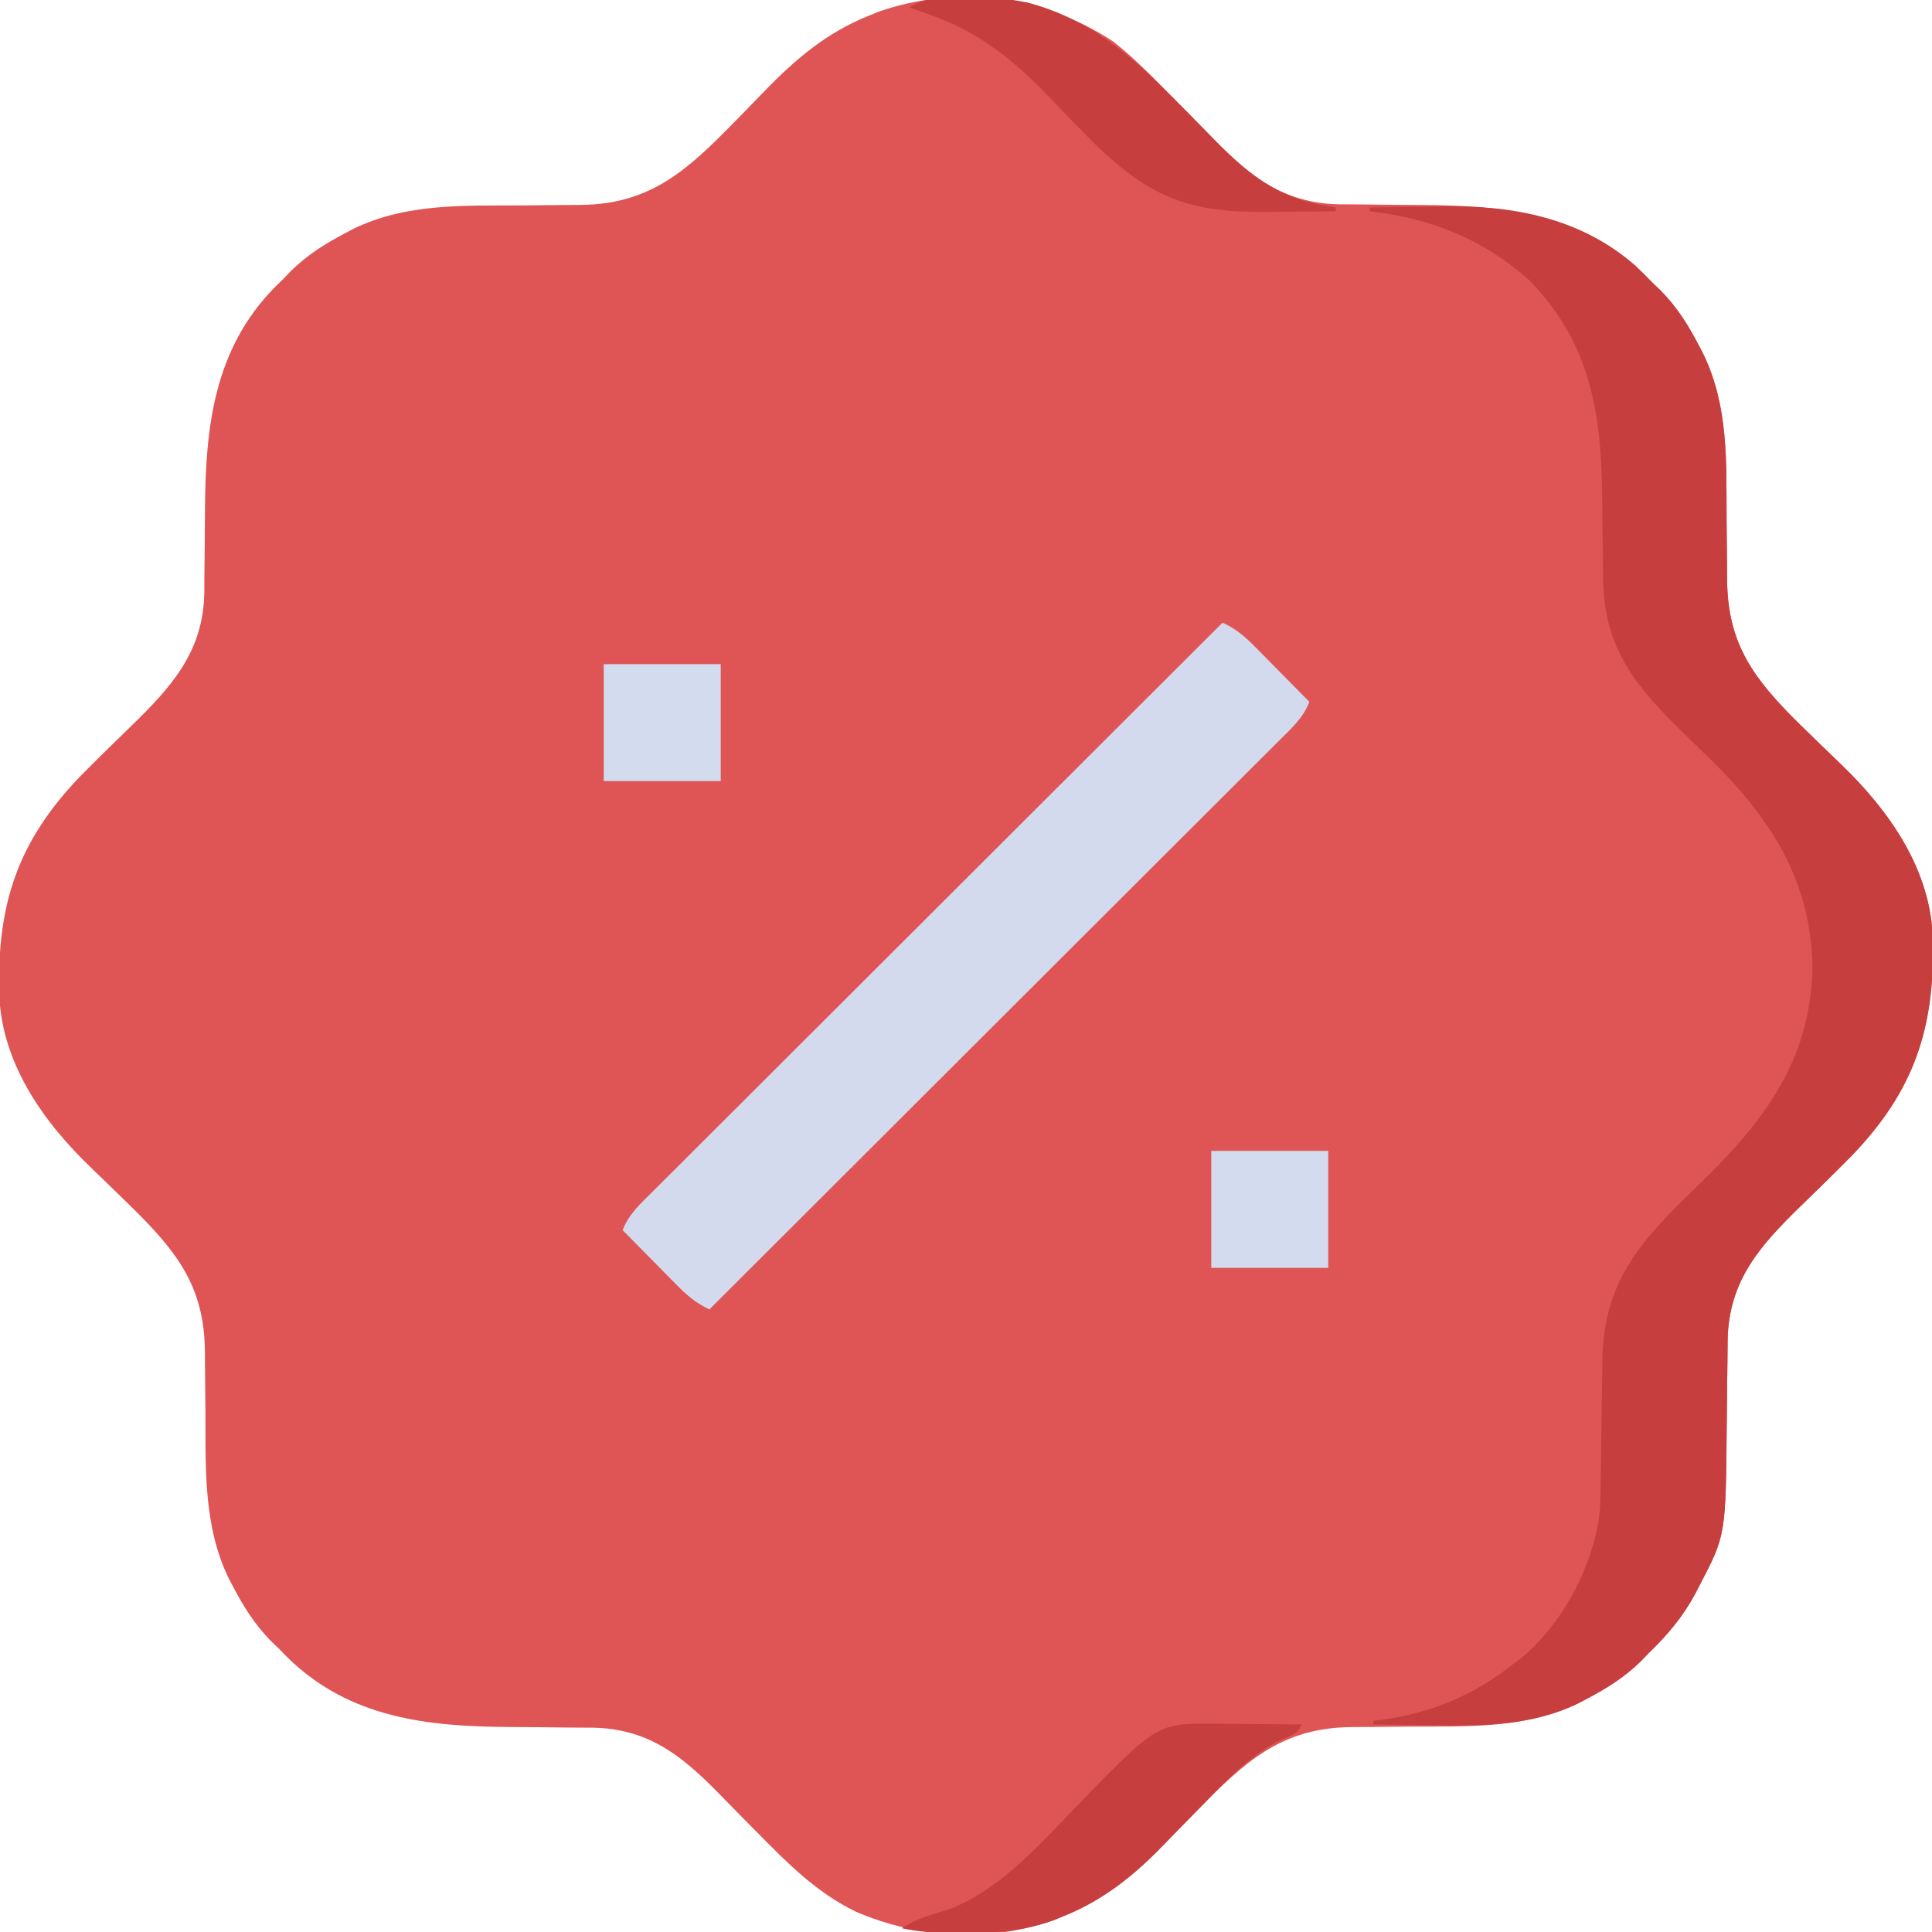 <?xml version="1.0" encoding="UTF-8"?>
<svg version="1.1" xmlns="http://www.w3.org/2000/svg" width="512" height="512">
<path d="M0 0 C5.815 4.548 10.881 9.863 16.06 15.105 C17.573 16.636 19.087 18.163 20.602 19.691 C22.626 21.734 24.637 23.788 26.64 25.852 C36.486 35.908 45.347 42.865 59.833 43.142 C61.73 43.157 63.627 43.168 65.523 43.176 C67.618 43.199 69.714 43.223 71.809 43.248 C75.077 43.283 78.346 43.312 81.615 43.326 C103.554 43.434 124.234 45.581 140.766 61.707 C141.503 62.464 142.24 63.22 143 64 C144.044 64.996 144.044 64.996 145.109 66.012 C149.466 70.445 152.483 75.265 155.312 80.75 C155.638 81.369 155.964 81.988 156.299 82.625 C163.151 96.647 162.477 111.524 162.562 126.75 C162.586 130.065 162.615 133.38 162.654 136.696 C162.678 138.745 162.693 140.794 162.698 142.843 C162.883 159.911 169.942 169.074 181.852 180.85 C182.849 181.825 183.848 182.798 184.848 183.77 C185.354 184.263 185.86 184.757 186.381 185.265 C188.459 187.289 190.538 189.312 192.637 191.315 C205.659 203.769 216.813 219.52 217.238 238.246 C217.662 261.618 212.279 277.923 196 295 C191.469 299.603 186.846 304.117 182.212 308.616 C171.465 319.07 163.185 328.322 162.842 343.973 C162.821 345.931 162.803 347.889 162.789 349.848 C162.761 352.002 162.732 354.156 162.703 356.311 C162.662 359.678 162.625 363.046 162.599 366.414 C162.347 395.861 162.347 395.861 155.375 409.188 C155.029 409.86 154.684 410.533 154.328 411.227 C151.062 417.327 146.995 422.213 142 427 C141.006 428.04 141.006 428.04 139.992 429.102 C135.581 433.446 130.769 436.478 125.312 439.312 C124.702 439.638 124.092 439.964 123.463 440.299 C109.409 447.201 93.935 446.474 78.688 446.562 C75.45 446.586 72.213 446.615 68.976 446.654 C66.977 446.678 64.978 446.693 62.979 446.698 C44.462 446.904 34.681 456.083 22.16 468.883 C21.662 469.391 21.164 469.9 20.65 470.424 C18.605 472.514 16.562 474.606 14.534 476.712 C6.344 485.204 -2.074 492.377 -13.188 496.812 C-14.109 497.19 -15.031 497.568 -15.98 497.957 C-32.982 503.829 -51.933 502.677 -68.309 495.562 C-78.65 490.495 -86.082 482.97 -94.06 474.895 C-95.573 473.364 -97.087 471.837 -98.602 470.309 C-100.626 468.266 -102.637 466.212 -104.64 464.148 C-114.486 454.092 -123.347 447.135 -137.833 446.858 C-139.73 446.843 -141.627 446.832 -143.523 446.824 C-145.618 446.801 -147.714 446.777 -149.809 446.752 C-153.077 446.717 -156.346 446.688 -159.615 446.674 C-181.554 446.566 -202.234 444.419 -218.766 428.293 C-219.503 427.536 -220.24 426.78 -221 426 C-221.696 425.336 -222.392 424.672 -223.109 423.988 C-227.447 419.575 -230.48 414.767 -233.312 409.312 C-233.638 408.702 -233.964 408.092 -234.299 407.463 C-241.201 393.409 -240.474 377.935 -240.562 362.688 C-240.586 359.45 -240.615 356.213 -240.654 352.976 C-240.678 350.977 -240.693 348.978 -240.698 346.979 C-240.887 330.015 -248.025 320.844 -259.852 309.15 C-260.849 308.175 -261.848 307.202 -262.848 306.23 C-263.354 305.737 -263.86 305.243 -264.381 304.735 C-266.459 302.711 -268.538 300.688 -270.637 298.685 C-283.659 286.231 -294.813 270.48 -295.238 251.754 C-295.662 228.382 -290.279 212.077 -274 195 C-269.469 190.397 -264.846 185.883 -260.212 181.384 C-249.541 171.004 -241.155 161.733 -240.858 146.167 C-240.843 144.27 -240.832 142.373 -240.824 140.477 C-240.801 138.382 -240.777 136.286 -240.752 134.191 C-240.717 130.923 -240.688 127.654 -240.674 124.385 C-240.566 102.446 -238.419 81.766 -222.293 65.234 C-221.536 64.497 -220.78 63.76 -220 63 C-219.004 61.956 -219.004 61.956 -217.988 60.891 C-213.575 56.553 -208.767 53.52 -203.312 50.688 C-202.702 50.362 -202.092 50.036 -201.463 49.701 C-187.409 42.799 -171.935 43.526 -156.688 43.438 C-153.45 43.414 -150.213 43.385 -146.976 43.346 C-144.977 43.322 -142.978 43.307 -140.979 43.302 C-122.462 43.096 -112.681 33.917 -100.16 21.117 C-99.662 20.609 -99.164 20.1 -98.65 19.576 C-96.605 17.486 -94.562 15.394 -92.534 13.288 C-84.344 4.796 -75.926 -2.377 -64.812 -6.812 C-63.891 -7.19 -62.969 -7.568 -62.02 -7.957 C-41.272 -15.123 -18.228 -12.068 0 0 Z " fill="#DF5555" transform="translate(295,11)"/>
<path d="M0 0 C4.692 -0.101 9.382 -0.172 14.075 -0.22 C15.663 -0.24 17.251 -0.267 18.839 -0.302 C37.59 -0.706 55.777 2.624 70.375 15.375 C71.936 16.897 73.478 18.439 75 20 C75.696 20.664 76.392 21.328 77.109 22.012 C81.466 26.445 84.483 31.265 87.312 36.75 C87.638 37.369 87.964 37.988 88.299 38.625 C95.151 52.647 94.477 67.524 94.562 82.75 C94.586 86.065 94.615 89.38 94.654 92.696 C94.678 94.745 94.693 96.794 94.698 98.843 C94.883 115.911 101.942 125.074 113.852 136.85 C114.849 137.825 115.848 138.798 116.848 139.77 C117.354 140.263 117.86 140.757 118.381 141.265 C120.459 143.289 122.538 145.312 124.637 147.315 C137.659 159.769 148.813 175.52 149.238 194.246 C149.662 217.618 144.279 233.923 128 251 C123.469 255.603 118.846 260.117 114.212 264.616 C103.465 275.07 95.185 284.322 94.842 299.973 C94.821 301.931 94.803 303.889 94.789 305.848 C94.761 308.002 94.732 310.156 94.703 312.311 C94.662 315.678 94.625 319.046 94.599 322.414 C94.347 351.861 94.347 351.861 87.375 365.188 C87.029 365.86 86.684 366.533 86.328 367.227 C83.062 373.327 78.995 378.213 74 383 C73.337 383.694 72.675 384.387 71.992 385.102 C67.581 389.446 62.769 392.478 57.312 395.312 C56.702 395.638 56.092 395.964 55.463 396.299 C43.305 402.27 30.337 402.411 17.125 402.188 C15.551 402.172 13.977 402.159 12.402 402.146 C8.601 402.114 4.801 402.062 1 402 C1 401.67 1 401.34 1 401 C2.038 400.888 2.038 400.888 3.098 400.773 C16.211 399.011 27.644 394.247 38 386 C38.824 385.384 39.647 384.768 40.496 384.133 C51.477 374.78 59.6 359.351 61 345 C61.166 341.402 61.208 337.805 61.246 334.203 C61.279 332.089 61.312 329.974 61.346 327.859 C61.393 324.557 61.437 321.255 61.477 317.953 C61.517 314.745 61.568 311.536 61.621 308.328 C61.63 307.357 61.638 306.386 61.647 305.385 C62.031 283.729 72.456 273.245 87.514 258.655 C104.315 242.358 116.755 226.178 117.312 201.688 C117.096 178.897 106.65 162.353 90.814 146.75 C88.424 144.407 86.026 142.071 83.624 139.741 C70.926 127.392 62.21 117.334 61.842 98.876 C61.821 96.964 61.803 95.052 61.789 93.141 C61.761 91.034 61.732 88.927 61.703 86.82 C61.662 83.538 61.625 80.256 61.599 76.974 C61.402 54.482 58.527 35.681 42 19 C29.738 8.248 16.116 2.831 0 1 C0 0.67 0 0.34 0 0 Z " fill="#C63E3E" transform="translate(363,55)"/>
<path d="M0 0 C3.523 1.659 5.799 3.567 8.547 6.352 C9.391 7.202 10.236 8.053 11.105 8.93 C11.978 9.819 12.851 10.709 13.75 11.625 C14.638 12.522 15.526 13.419 16.441 14.344 C18.632 16.558 20.818 18.777 23 21 C21.336 25.339 18.031 28.24 14.799 31.441 C14.156 32.086 13.514 32.73 12.851 33.394 C10.692 35.557 8.527 37.711 6.361 39.866 C4.813 41.413 3.266 42.961 1.72 44.508 C-2.484 48.713 -6.694 52.911 -10.906 57.108 C-15.304 61.494 -19.697 65.886 -24.09 70.277 C-31.467 77.648 -38.846 85.015 -46.229 92.379 C-53.832 99.965 -61.434 107.552 -69.032 115.142 C-69.501 115.61 -69.969 116.078 -70.452 116.56 C-72.802 118.907 -75.152 121.255 -77.502 123.602 C-96.995 143.074 -116.495 162.54 -136 182 C-139.523 180.341 -141.799 178.433 -144.547 175.648 C-145.391 174.798 -146.236 173.947 -147.105 173.07 C-147.978 172.181 -148.851 171.291 -149.75 170.375 C-151.082 169.029 -151.082 169.029 -152.441 167.656 C-154.632 165.442 -156.818 163.223 -159 161 C-157.336 156.661 -154.031 153.76 -150.799 150.559 C-150.156 149.914 -149.514 149.27 -148.851 148.606 C-146.692 146.443 -144.527 144.289 -142.361 142.134 C-140.813 140.587 -139.266 139.039 -137.72 137.492 C-133.516 133.287 -129.306 129.089 -125.094 124.892 C-120.696 120.506 -116.303 116.114 -111.91 111.723 C-104.533 104.352 -97.154 96.985 -89.771 89.621 C-82.168 82.035 -74.566 74.448 -66.968 66.858 C-66.499 66.39 -66.031 65.922 -65.548 65.44 C-63.198 63.093 -60.848 60.745 -58.498 58.398 C-39.005 38.926 -19.505 19.46 0 0 Z " fill="#D3DAEE" transform="translate(324,165)"/>
<path d="M0 0 C16.271 4.298 27.319 13.812 38.818 25.453 C40.331 26.983 41.845 28.511 43.36 30.039 C45.384 32.082 47.395 34.136 49.398 36.199 C57.557 44.533 65.355 51.286 77.07 53.473 C77.953 53.64 78.836 53.808 79.746 53.98 C80.742 54.162 80.742 54.162 81.758 54.348 C81.758 54.678 81.758 55.008 81.758 55.348 C77.26 55.398 72.761 55.434 68.263 55.458 C66.738 55.467 65.212 55.481 63.687 55.499 C43.563 55.723 33.473 52.172 18.758 38.348 C16.811 36.421 14.897 34.464 12.988 32.5 C12.248 31.741 12.248 31.741 11.493 30.966 C9.468 28.888 7.446 26.81 5.443 24.711 C-3.577 15.279 -13.054 7.744 -25.555 3.348 C-26.644 2.956 -27.733 2.564 -28.855 2.16 C-29.643 1.892 -30.431 1.624 -31.242 1.348 C-23.749 -3.648 -8.649 -1.61 0 0 Z " fill="#C73E3E" transform="translate(272.242,0.652)"/>
<path d="M0 0 C1.019 0.004 1.019 0.004 2.059 0.009 C4.209 0.02 6.358 0.045 8.508 0.07 C9.974 0.08 11.44 0.089 12.906 0.098 C16.482 0.12 20.057 0.154 23.633 0.195 C22.299 2.862 21.046 2.981 18.32 4.133 C9.653 8.418 3.303 15.463 -3.39 22.284 C-4.883 23.806 -6.381 25.324 -7.878 26.842 C-9.876 28.868 -11.858 30.908 -13.831 32.958 C-21.39 40.721 -29.417 46.961 -39.555 51.008 C-40.476 51.386 -41.398 51.763 -42.348 52.152 C-50.321 54.906 -57.15 55.48 -65.555 55.383 C-66.621 55.382 -67.688 55.382 -68.787 55.381 C-73.469 55.355 -77.786 55.234 -82.367 54.195 C-78.383 51.539 -74.157 50.487 -69.594 49.098 C-56.666 43.917 -47.114 33.381 -37.68 23.57 C-14.826 -0.123 -14.826 -0.123 0 0 Z " fill="#C63E3E" transform="translate(321.367,456.805)"/>
<path d="M0 0 C10.23 0 20.46 0 31 0 C31 10.23 31 20.46 31 31 C20.77 31 10.54 31 0 31 C0 20.77 0 10.54 0 0 Z " fill="#D3DBEF" transform="translate(321,305)"/>
<path d="M0 0 C10.23 0 20.46 0 31 0 C31 10.23 31 20.46 31 31 C20.77 31 10.54 31 0 31 C0 20.77 0 10.54 0 0 Z " fill="#D3DBEF" transform="translate(160,176)"/>
</svg>
